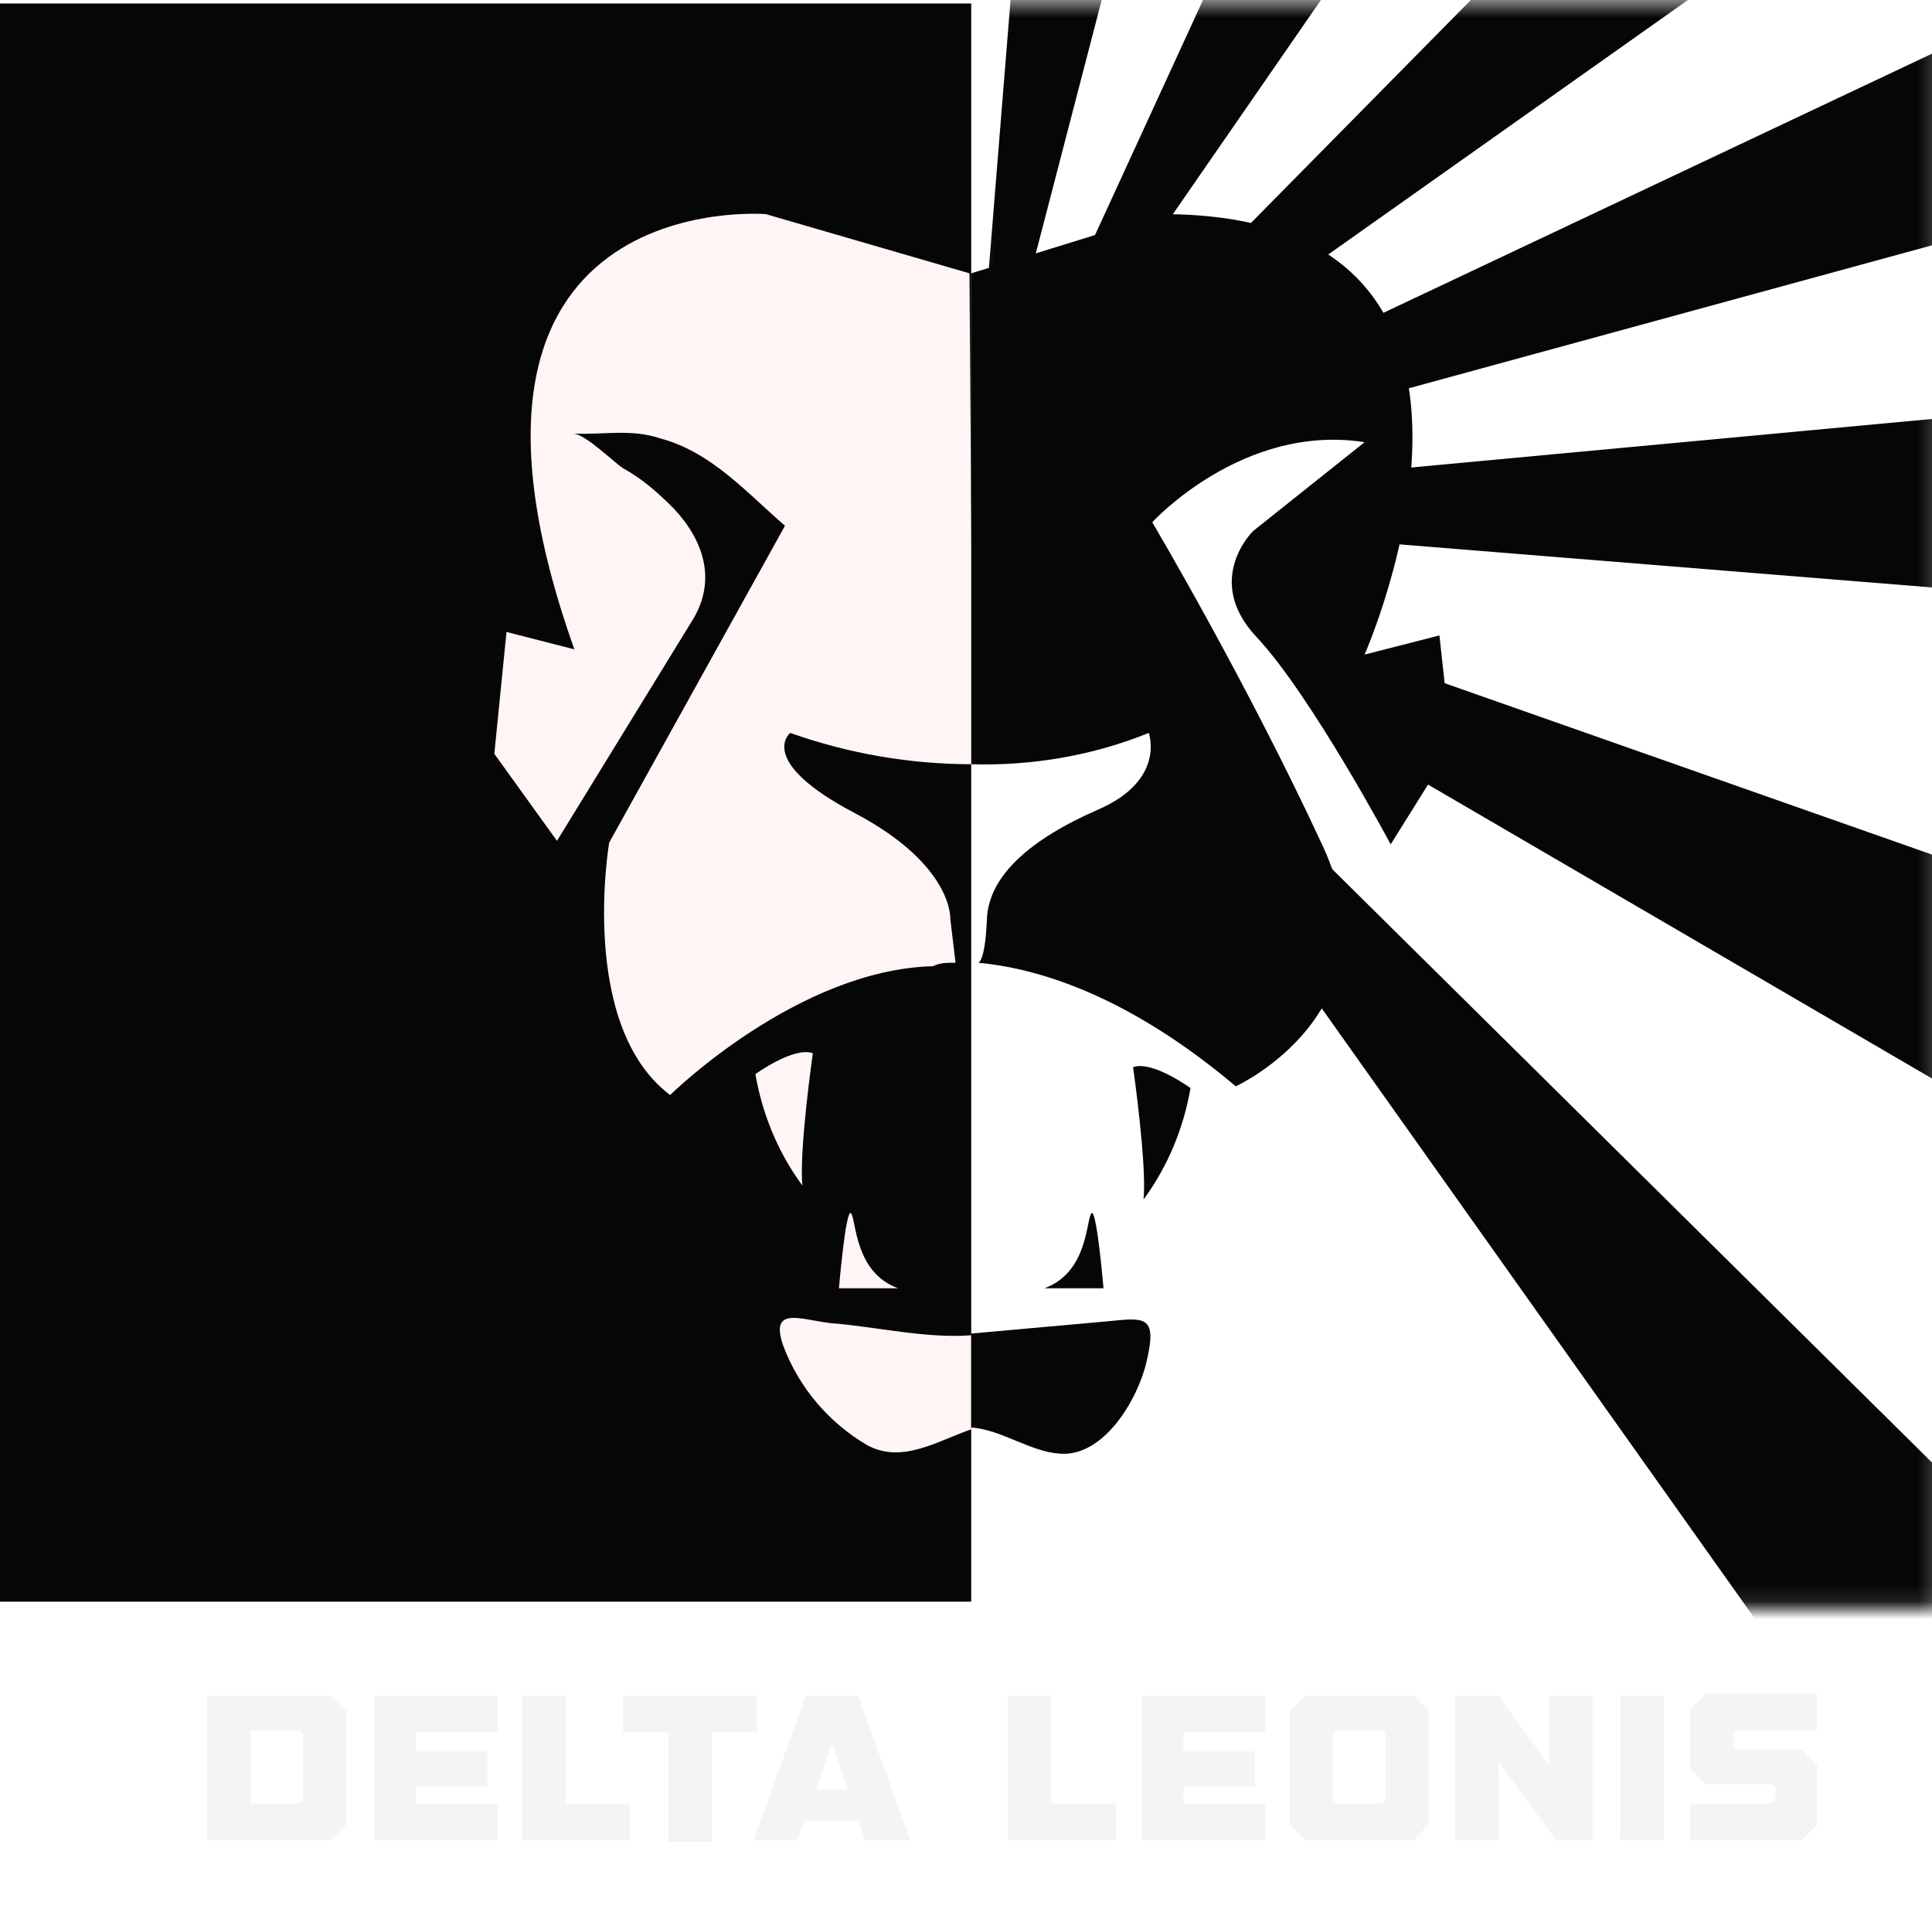 <?xml version="1.0" encoding="utf-8"?>
<!-- Generator: Adobe Illustrator 22.0.0, SVG Export Plug-In . SVG Version: 6.00 Build 0)  -->
<svg version="1.1" id="Layer_1" xmlns="http://www.w3.org/2000/svg" xmlns:xlink="http://www.w3.org/1999/xlink" x="0px" y="0px"
	 viewBox="0 0 111 110.7" style="enable-background:new 0 0 111 110.7;" xml:space="preserve">
<style type="text/css">
	.st0{fill:#FFFFFF;}
	.st1{fill:#070606;}
	.st2{fill:none;stroke:#000000;stroke-miterlimit:10;}
	.st3{filter:url(#Adobe_OpacityMaskFilter);}
	.st4{fill:#F4F4F4;}
	.st5{mask:url(#SVGID_1_);}
	.st6{fill:#FFF5F5;}
</style>
<g>
	<polyline class="st0" points="55.8,0.2 111.2,0.2 111.2,92 55.8,92 	"/>
	<polyline class="st1" points="55.8,92 -0.4,92 -0.4,0.2 55.8,0.2 	"/>
	<path class="st2" d="M55.7,29.2"/>
	<defs>
		<filter id="Adobe_OpacityMaskFilter" filterUnits="userSpaceOnUse" x="55.7" y="-0.5" width="56.1" height="108.1">
			<feColorMatrix  type="matrix" values="1 0 0 0 0  0 1 0 0 0  0 0 1 0 0  0 0 0 1 0"/>
		</filter>
	</defs>
	<mask maskUnits="userSpaceOnUse" x="55.7" y="-0.5" width="56.1" height="108.1" id="SVGID_1_">
		<g class="st3">
			<polyline class="st4" points="55.8,0 111.5,0 111.5,92.4 55.8,92.4 			"/>
		</g>
	</mask>
	<g class="st5">
		<g>
			<polyline class="st1" points="111.8,84.8 75.1,48.5 75,56.6 111.2,107.6 			"/>
			<polyline class="st1" points="111.6,49.3 80.6,38.4 78.5,43 111.6,62.3 			"/>
			<polyline class="st1" points="111.7,24 79.5,27 78.3,31.1 111.7,33.8 			"/>
			<polyline class="st1" points="111.6,2.8 55.7,29.2 111.7,13.9 			"/>
			<polyline class="st1" points="84.9,-0.4 55.7,29.2 97.4,-0.3 			"/>
			<polyline class="st1" points="69.3,-0.4 55.7,29.2 76.1,-0.3 			"/>
			<polyline class="st1" points="58.1,-0.5 55.7,29.2 63.4,-0.4 			"/>
		</g>
	</g>
	<g>
		<path class="st6" d="M43.4,61.7c0,0,2.2-1.6,3.3-1.2c0,0-0.8,5.6-0.6,7.6C44.7,66.2,43.8,64,43.4,61.7z"/>
		<path class="st6" d="M55.7,15.7l-11.7-3.4c0,0-20.5-1.7-11,25l-3.9-1l-0.7,7l3.6,5l7.8-12.7c1.4-2.3,0.6-4.6-1.1-6.4
			c-0.9-0.9-1.8-1.7-2.9-2.3c-0.6-0.4-2.2-2-2.9-2c1.8,0.1,3.3-0.3,5.1,0.3c2.9,0.8,4.9,3.1,7.1,5L35,48.4c0,0-1.8,10.5,3.5,14.5
			c0,0,7.3-7.2,15.1-7.4c0.4-0.2,0.8-0.2,1.3-0.2l0,0l-0.3-2.5c0,0,0.2-3.1-5.5-6.1s-3.7-4.6-3.7-4.6c3.4,1.2,6.9,1.8,10.5,1.8"/>
		<path class="st6" d="M51.6,74h-3.4c0,0,0.4-4.7,0.7-4.3C49.2,70.1,49.1,73.1,51.6,74z"/>
		<path class="st6" d="M55.8,82.1c-2,0.7-4,2-6,0.9c-2.2-1.3-3.9-3.3-4.8-5.7c-0.8-2.3,1-1.5,2.7-1.3c2.6,0.2,5.5,0.9,8.1,0.7"/>
	</g>
	<g>
		<g>
			<path class="st1" d="M68.4,62.5c0,0-2.2-1.6-3.3-1.2c0,0,0.8,5.6,0.6,7.6C67.1,67,68,64.8,68.4,62.5z"/>
			<path class="st1" d="M60,74h3.4c0,0-0.4-4.7-0.7-4.3C62.4,70.1,62.5,73.1,60,74z"/>
			<path class="st1" d="M55.8,76.6l7.8-0.7c2.1-0.2,2.9-0.4,2.3,2.2c-0.5,2.3-2.5,5.6-5,5.4c-1.7-0.1-3.4-1.4-5.1-1.5"/>
			<path class="st1" d="M55.8,43.9c3.5,0.1,7-0.5,10.2-1.8c0,0,1,2.7-2.9,4.4s-6.3,3.8-6.4,6.3c-0.1,2.5-0.5,2.5-0.5,2.5l0,0
				c3.2,0.3,8.4,1.7,14.8,7.1c0,0,9.4-4.3,5-13.8s-9.8-18.6-9.8-18.6s5.2-5.7,12.2-4.6L72,30.5c0,0-2.9,2.8,0.2,6.1
				s7.7,11.9,7.7,11.9l3.5-5.6l-0.7-6.4l-4.3,1.1c0,0,11.2-25.3-11.6-25.3l-11,3.4"/>
		</g>
	</g>
	<g>
		<path class="st4" d="M11.9,97.4H19l0.9,0.9v6.5l-0.9,0.9h-7.1V97.4z M14.4,103.6h2.8l0.2-0.2v-3.8l-0.2-0.2h-2.8V103.6z"/>
		<path class="st4" d="M23.9,103.6h4.7v2.1h-7.1v-8.3h7.1v2.1h-4.7v1.1H28v2h-4.1V103.6L23.9,103.6z"/>
		<path class="st4" d="M32.5,103.6h3.7v2.1h-6.2v-8.3h2.5V103.6z"/>
		<path class="st4" d="M43.5,97.4v2.1h-2.6v6.3h-2.5v-6.3h-2.6v-2.1L43.5,97.4L43.5,97.4z"/>
		<path class="st4" d="M43.3,105.7l3-8.3h3l3,8.3h-2.6l-0.4-1.1h-3.1l-0.4,1.1H43.3z M48.7,102.8l-0.9-2.7l-0.9,2.7H48.7z"/>
		<g>
			<path class="st4" d="M60.4,103.6h3.7v2.1h-6.2v-8.3h2.5V103.6z"/>
			<path class="st4" d="M68,103.6h4.7v2.1h-7.1v-8.3h7.1v2.1H68v1.1h4.1v2H68V103.6L68,103.6z"/>
			<path class="st4" d="M81.2,97.4l0.9,0.9v6.5l-0.9,0.9H75l-0.9-0.9v-6.5l0.9-0.9L81.2,97.4L81.2,97.4z M79.4,99.4h-2.6l-0.2,0.2
				v3.8l0.2,0.2h2.6l0.2-0.2v-3.8L79.4,99.4z"/>
			<path class="st4" d="M86.1,105.7h-2.5v-8.3h2.5l2.9,4v-4h2.5v8.3h-2.1l-3.3-4.5L86.1,105.7L86.1,105.7z"/>
			<path class="st4" d="M95.6,105.7h-2.5v-8.3h2.5V105.7L95.6,105.7z"/>
			<path class="st4" d="M102,103.4v-0.7l-0.2-0.2H98l-0.9-0.9v-3.4l0.9-0.9h6.4v2.1h-4.6l-0.2,0.2v0.7l0.2,0.2h3.7l0.9,0.9v3.4
				l-0.9,0.9h-6.4v-2.1h4.6L102,103.4z"/>
		</g>
	</g>
</g>
</svg>
